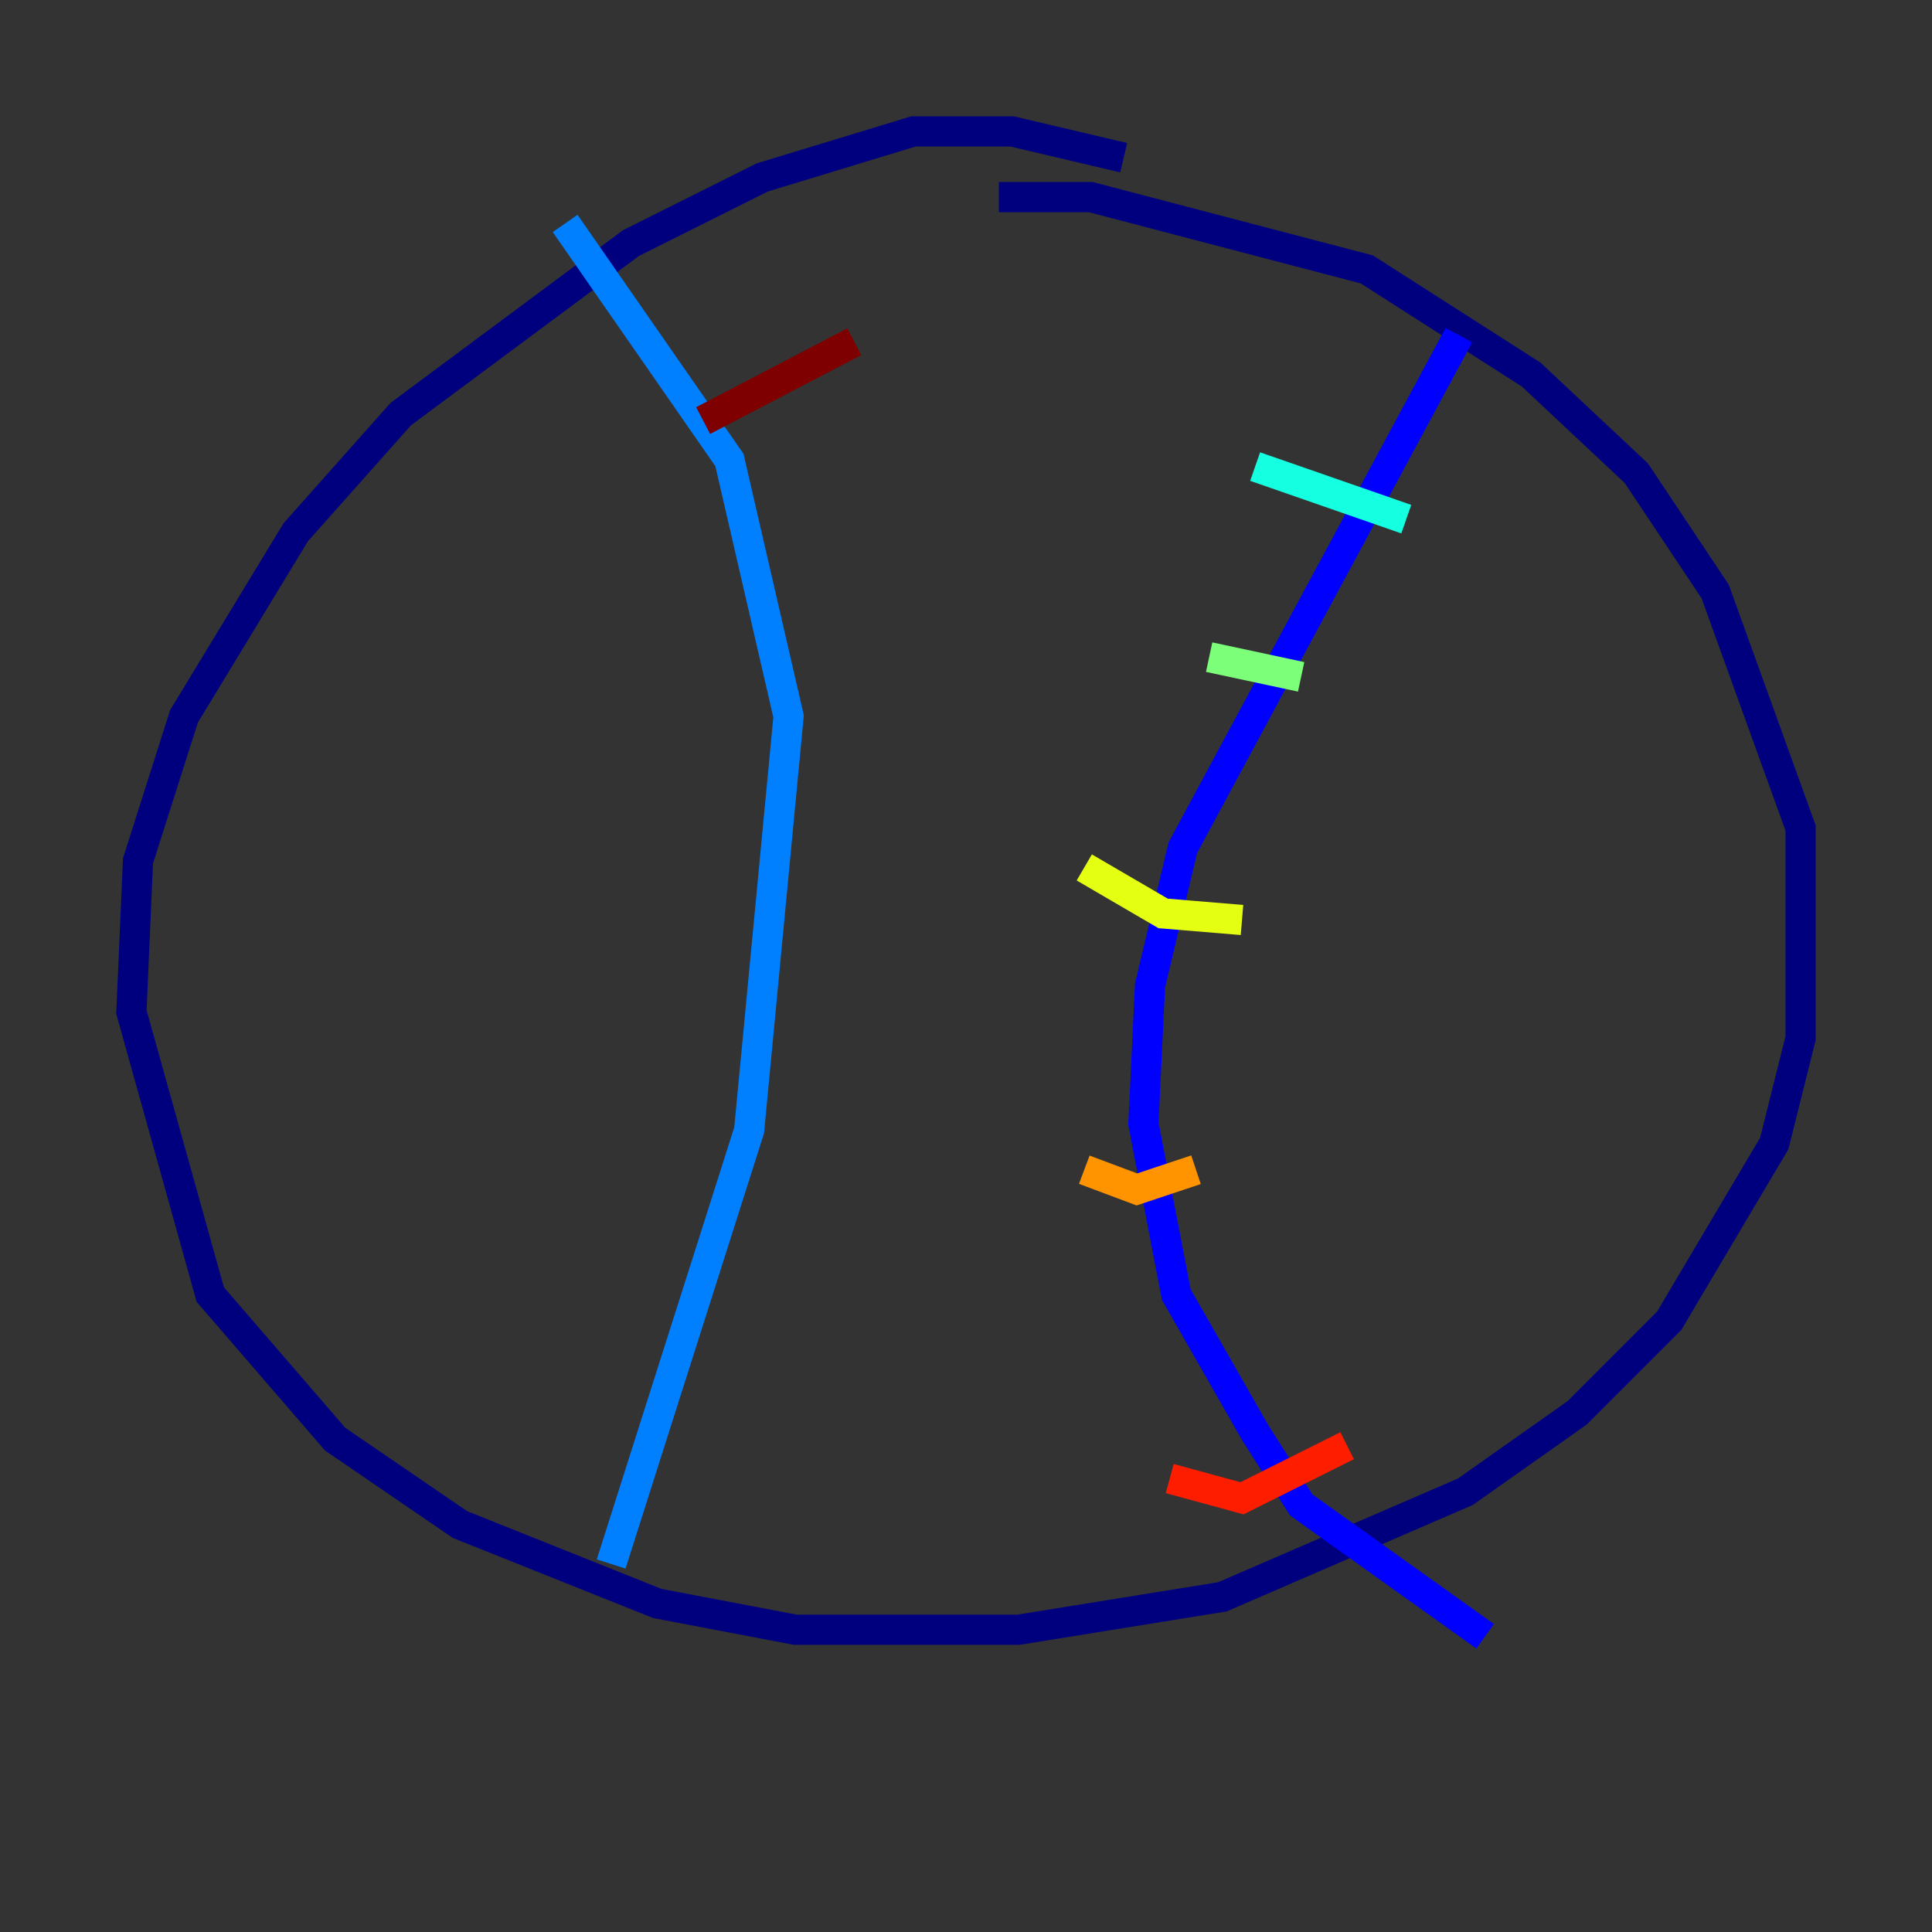 <?xml version="1.0" encoding="utf-8" ?>
<svg baseProfile="tiny" height="128" version="1.2" viewBox="0,0,128,128" width="128" xmlns="http://www.w3.org/2000/svg" xmlns:ev="http://www.w3.org/2001/xml-events" xmlns:xlink="http://www.w3.org/1999/xlink"><rect x="0" y="0" width="128" height="128" fill="#333333" stroke="none"/><defs /><polyline fill="none" points="74.449,10.449 67.048,8.707 60.517,8.707 50.503,11.755 41.796,16.109 26.558,27.429 19.592,35.265 12.191,47.456 9.143,57.034 8.707,67.048 13.932,85.769 22.204,95.347 30.476,101.007 43.537,106.231 52.68,107.973 67.483,107.973 80.98,105.796 97.088,98.83 104.49,93.605 110.585,87.51 117.551,75.755 119.293,68.789 119.293,54.857 113.633,39.184 108.408,31.347 101.442,24.816 90.558,17.85 72.272,13.061 66.177,13.061" stroke="#00007f" stroke-width="2" /><polyline fill="none" points="96.653,22.204 78.367,56.163 76.191,65.306 75.755,74.449 77.932,85.769 83.156,94.912 86.204,99.701 98.395,108.408" stroke="#0000ff" stroke-width="2" /><polyline fill="none" points="37.442,14.803 48.327,30.476 52.245,47.456 49.633,74.884 40.49,103.619" stroke="#0080ff" stroke-width="2" /><polyline fill="none" points="83.156,30.912 93.17,34.395" stroke="#15ffe1" stroke-width="2" /><polyline fill="none" points="80.109,43.537 86.204,44.843" stroke="#7cff79" stroke-width="2" /><polyline fill="none" points="71.837,57.469 77.061,60.517 82.286,60.952" stroke="#e4ff12" stroke-width="2" /><polyline fill="none" points="71.837,77.497 75.32,78.803 79.238,77.497" stroke="#ff9400" stroke-width="2" /><polyline fill="none" points="77.497,97.959 82.286,99.265 89.252,95.782" stroke="#ff1d00" stroke-width="2" /><polyline fill="none" points="46.585,27.864 56.599,22.64" stroke="#7f0000" stroke-width="2" /></svg>